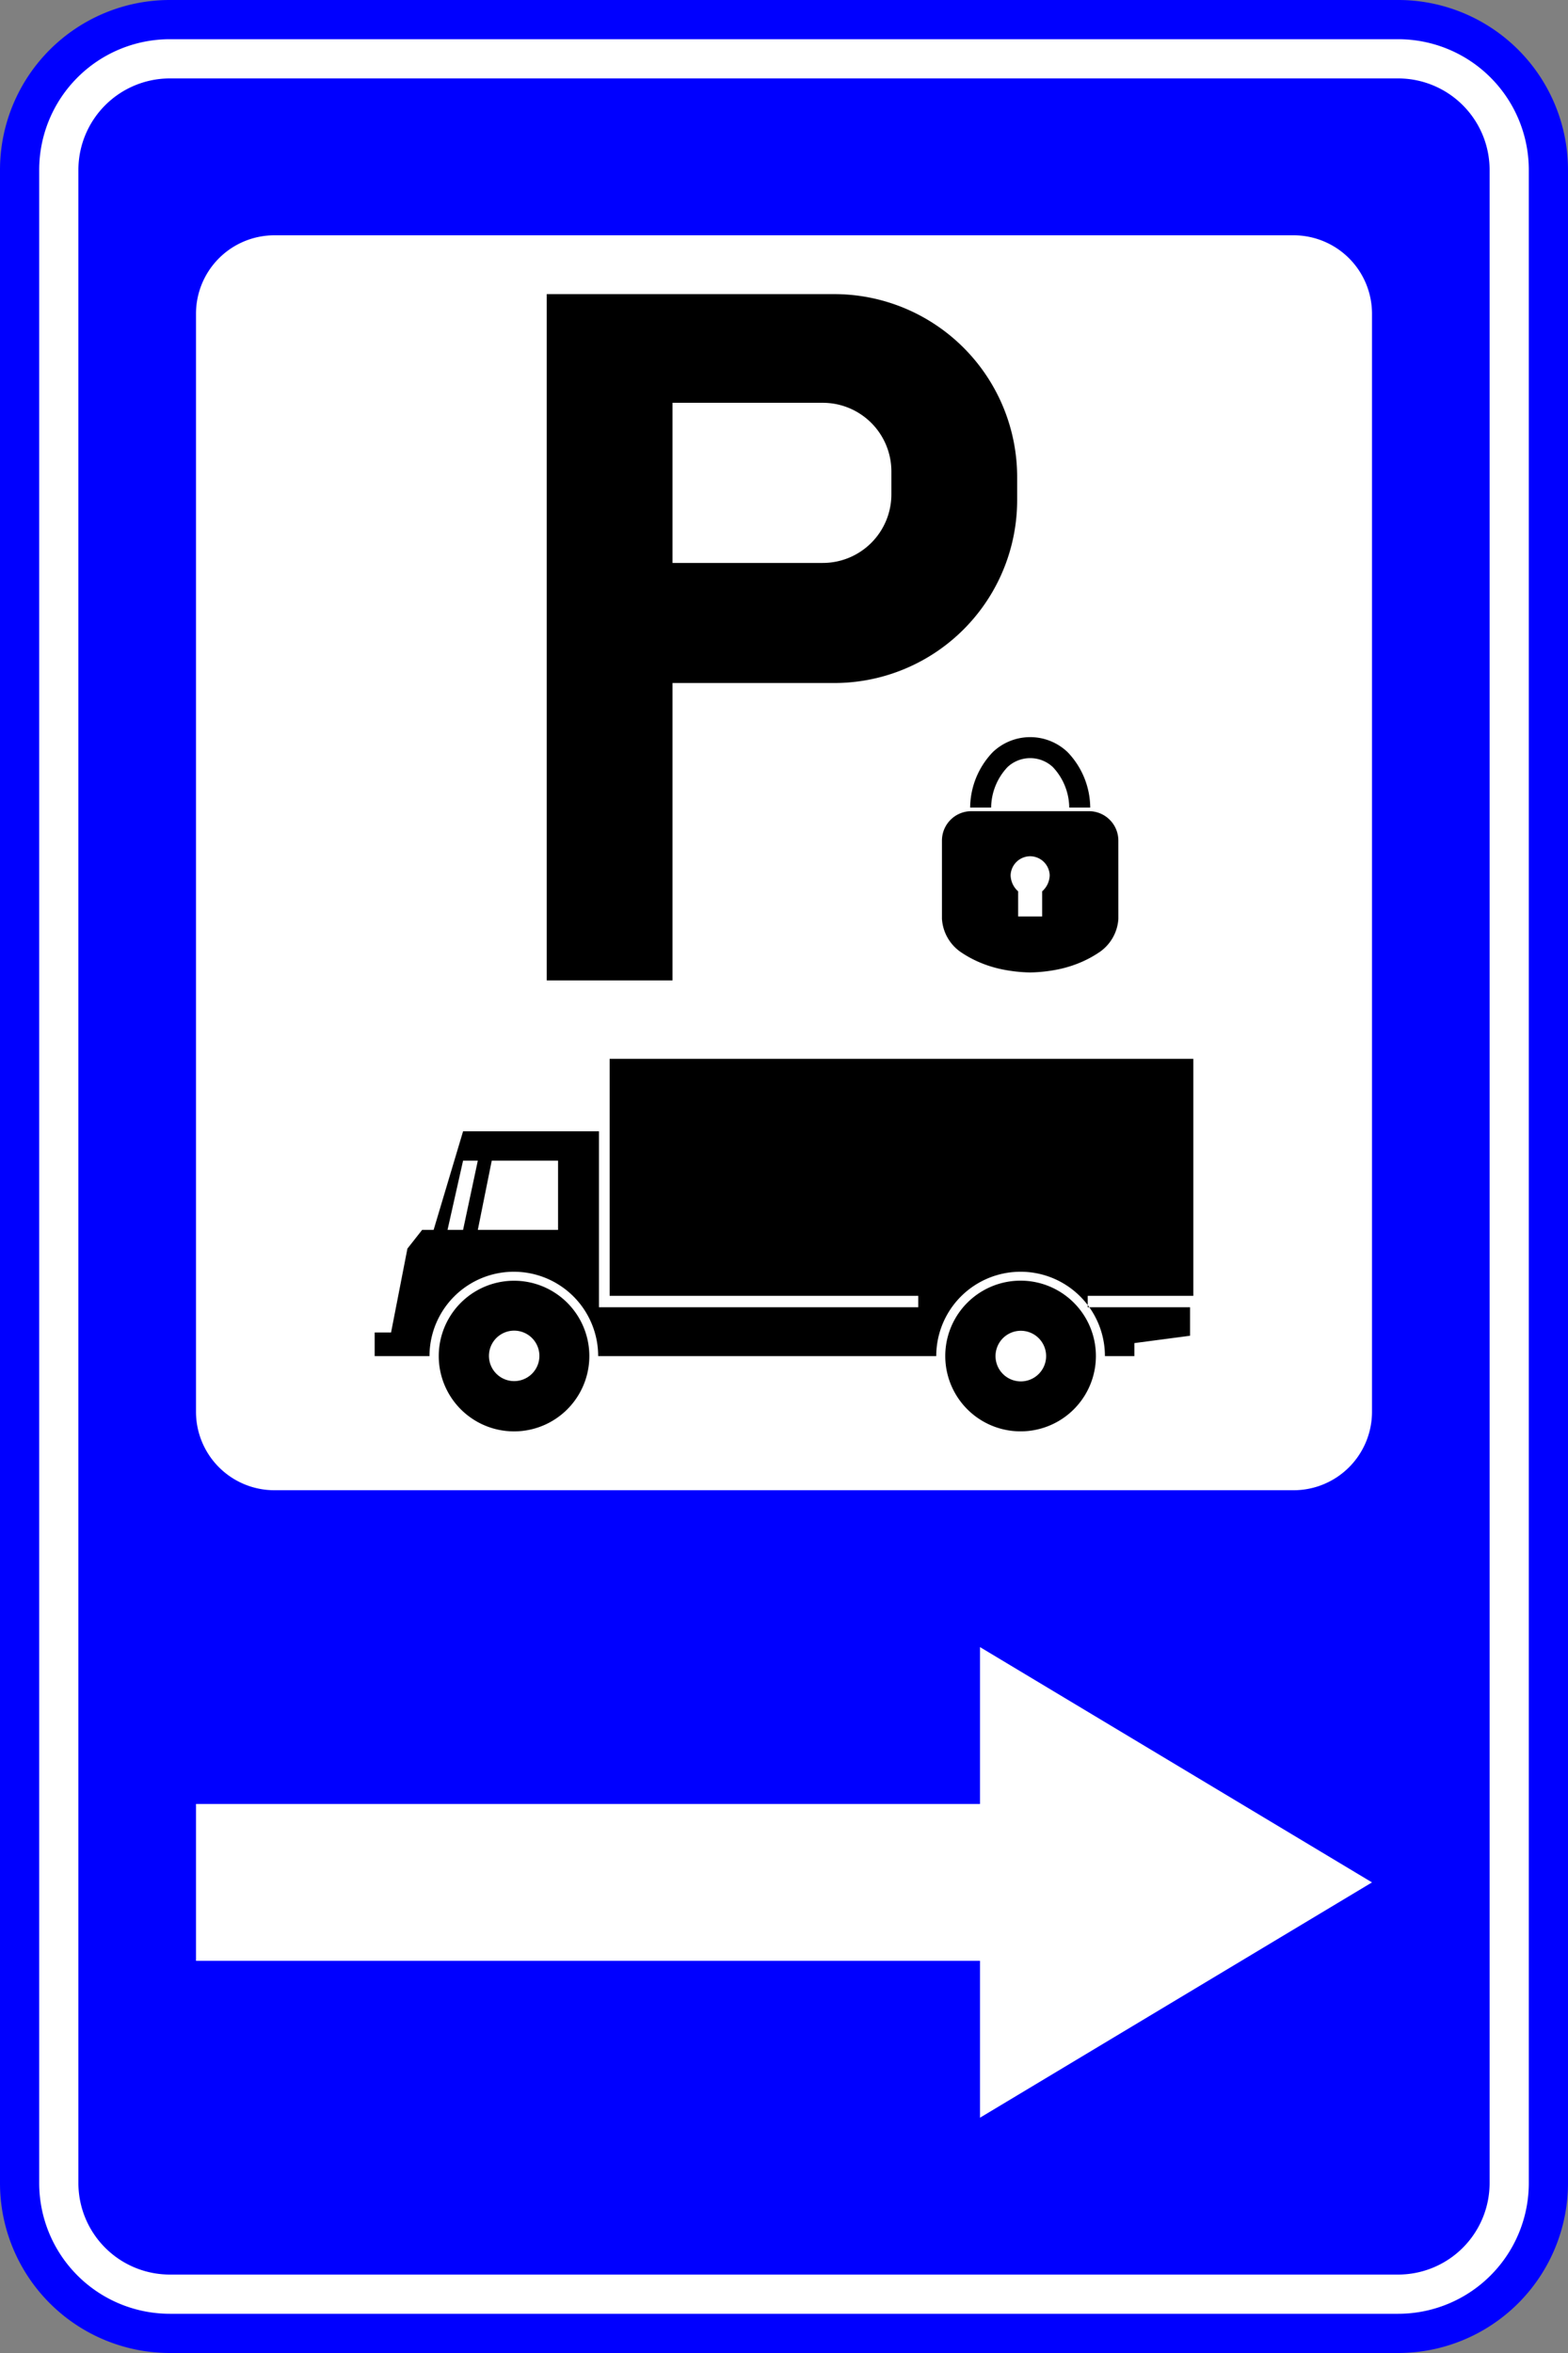 <?xml version="1.0" encoding="UTF-8"?>
<!DOCTYPE svg PUBLIC '-//W3C//DTD SVG 1.0//EN' 'http://www.w3.org/TR/2001/REC-SVG-20010904/DTD/svg10.dtd'>
<svg xmlns:xlink="http://www.w3.org/1999/xlink" xmlns="http://www.w3.org/2000/svg" width="600" height="900">
<rect width="100%" height="100%" fill="#808080" stroke="none"/>
<!--Gegenereerd door de SIMaD-toepassing (http://www.dlw.be).-->
<g style="stroke:none;fill-rule:evenodd;" transform="matrix(1,0,0,-1,0,900)">
<path d=" M65 0 L535 1.83035808731802E-11 A65 65 0 0 1 600 65 L600 835 A65 65 0 0 1 535 900 L65 900 A65 65 0 0 1 1.83035808731802E-11 835 L1.83035808731802E-11 65 A65 65 0 0 1 65 1.83035808731802E-11 Z" style="fill:rgb(0,0,255);" />
<path d=" M65 15 L535 15 A50 50 0 0 1 585 65 L585 835 A50 50 0 0 1 535 885 L65 885 A50 50 0 0 1 15 835 L15 65 A50 50 0 0 1 65 15 Z" style="fill:rgb(255,255,255);" />
<path d=" M65 30 L535 30 A35 35 0 0 1 570 65 L570 835 A35 35 0 0 1 535 870 L65 870 A35 35 0 0 1 30 835 L30 65 A35 35 0 0 1 65 30 Z" style="fill:rgb(0,0,255);" />
<path d=" M495 330 A30 30 0 0 1 525 360 L525 780 A30 30 0 0 1 495 810 L105 810 A30 30 0 0 1 75 780 L75 360 A30 30 0 0 1 105 330 Z" style="fill:rgb(255,255,255);" />
<path d=" M525 180 L375 90 L375 150 L75 150 L75 210 L375 210 L375 270 Z" style="fill:rgb(255,255,255);" />
<path d=" M419.35 381.34 A28.82 28.82 0 0 1 361.71 381.34 A28.82 28.82 0 0 1 419.35 381.34 Z M400.3 381.31 A9.68 9.68 0 0 1 380.94 381.31 A9.68 9.68 0 0 1 400.3 381.31 Z" style="fill:rgb(0,0,0);" />
<path d=" M225.51 381.32 A28.81 28.81 0 0 1 167.89 381.32 A28.81 28.81 0 0 1 225.51 381.32 Z M206.4 381.39 A9.65 9.65 0 0 1 187.1 381.39 A9.65 9.65 0 0 1 206.4 381.39 Z" style="fill:rgb(0,0,0);" />
<path d=" M228.89 381.3 A32.27 32.27 0 0 1 164.35 381.3 L164.36 381.3 L143.37 381.3 L143.37 390.33 L149.64 390.33 L155.9 422.42 L161.54 429.59 L165.93 429.59 L177.2 467.29 L229.2 467.29 L229.2 399.99 L351.37 399.99 L351.37 404.35 L233.28 404.35 L233.28 495.01 L456.63 495.01 L456.63 404.35 L416.22 404.35 L416.22 399.99 L455.38 399.99 L455.38 389.09 L434.07 386.28 L434.07 381.3 L422.8 381.3 A32.27 32.27 0 0 1 358.26 381.3 L358.27 381.3 Z M188.17 456.07 L189.73 456.07 L213.54 456.07 L213.54 429.59 L182.84 429.59 Z M182.84 456.07 L177.2 429.59 L171.25 429.59 L177.2 456.07 Z" style="fill:rgb(0,0,0);" />
<path d=" M394.19 589.73 L416.69 589.73 A11.25 11.25 0 0 0 427.94 578.48 L427.947 548.54 A16.69 16.69 0 0 0 420.676 535.789 L420.669 535.794 A40.86 40.86 0 0 0 414.778 532.465 L414.781 532.461 A45.29 45.29 0 0 0 405.15 529.277 L405.148 529.277 A57.93 57.93 0 0 0 394.188 528.048 L394.192 528.048 A57.93 57.93 0 0 0 383.232 529.277 L383.23 529.277 A45.29 45.29 0 0 0 373.599 532.461 L373.602 532.465 A40.86 40.86 0 0 0 367.711 535.794 L367.714 535.789 A16.69 16.69 0 0 0 360.443 548.54 L360.44 548.54 L360.44 578.48 A11.25 11.25 0 0 0 371.69 589.73 Z M394.192 572.49 A7.53 7.53 0 0 0 401.667 565.16 L401.665 565.153 A8.49 8.49 0 0 0 398.785 559.073 L398.78 559.08 L398.78 549.45 L394.19 549.45 L389.6 549.45 L389.595 559.073 A8.49 8.49 0 0 0 386.715 565.153 L386.713 565.16 A7.53 7.53 0 0 0 394.188 572.49 Z" style="fill:rgb(0,0,0);" />
<path d=" M394.204 618.05 A20.69 20.69 0 0 0 408.502 612.33 L408.504 612.333 A30.96 30.96 0 0 0 417.178 591.217 L417.18 591.21 L417.21 591.12 L409.148 591.12 A22.93 22.93 0 0 1 402.845 606.632 L402.843 606.629 A12.66 12.66 0 0 1 394.204 610.02 L394.206 610.02 A12.66 12.66 0 0 1 385.567 606.629 L385.565 606.632 A22.93 22.93 0 0 1 379.262 591.12 L379.26 591.12 L371.2 591.12 L371.232 591.217 A30.96 30.96 0 0 0 379.906 612.333 L379.908 612.33 A20.69 20.69 0 0 0 394.206 618.05 Z" style="fill:rgb(0,0,0);" />
<path d=" M209.21 525 L257.34 525 L257.34 638.75 L319.22 638.75 L319.22 638.75 A70 70 0 0 1 389.22 708.75 L389.22 717.5 A70 70 0 0 1 319.22 787.5 L209.21 787.5 L209.21 525 Z M257.34 684.68 L314.84 684.68 A26.25 26.25 0 0 1 341.09 710.93 L341.09 719.68 A26.25 26.25 0 0 1 314.84 745.93 L257.34 745.93 L257.34 684.68 Z" style="fill:rgb(0,0,0);" />
</g>
</svg>
